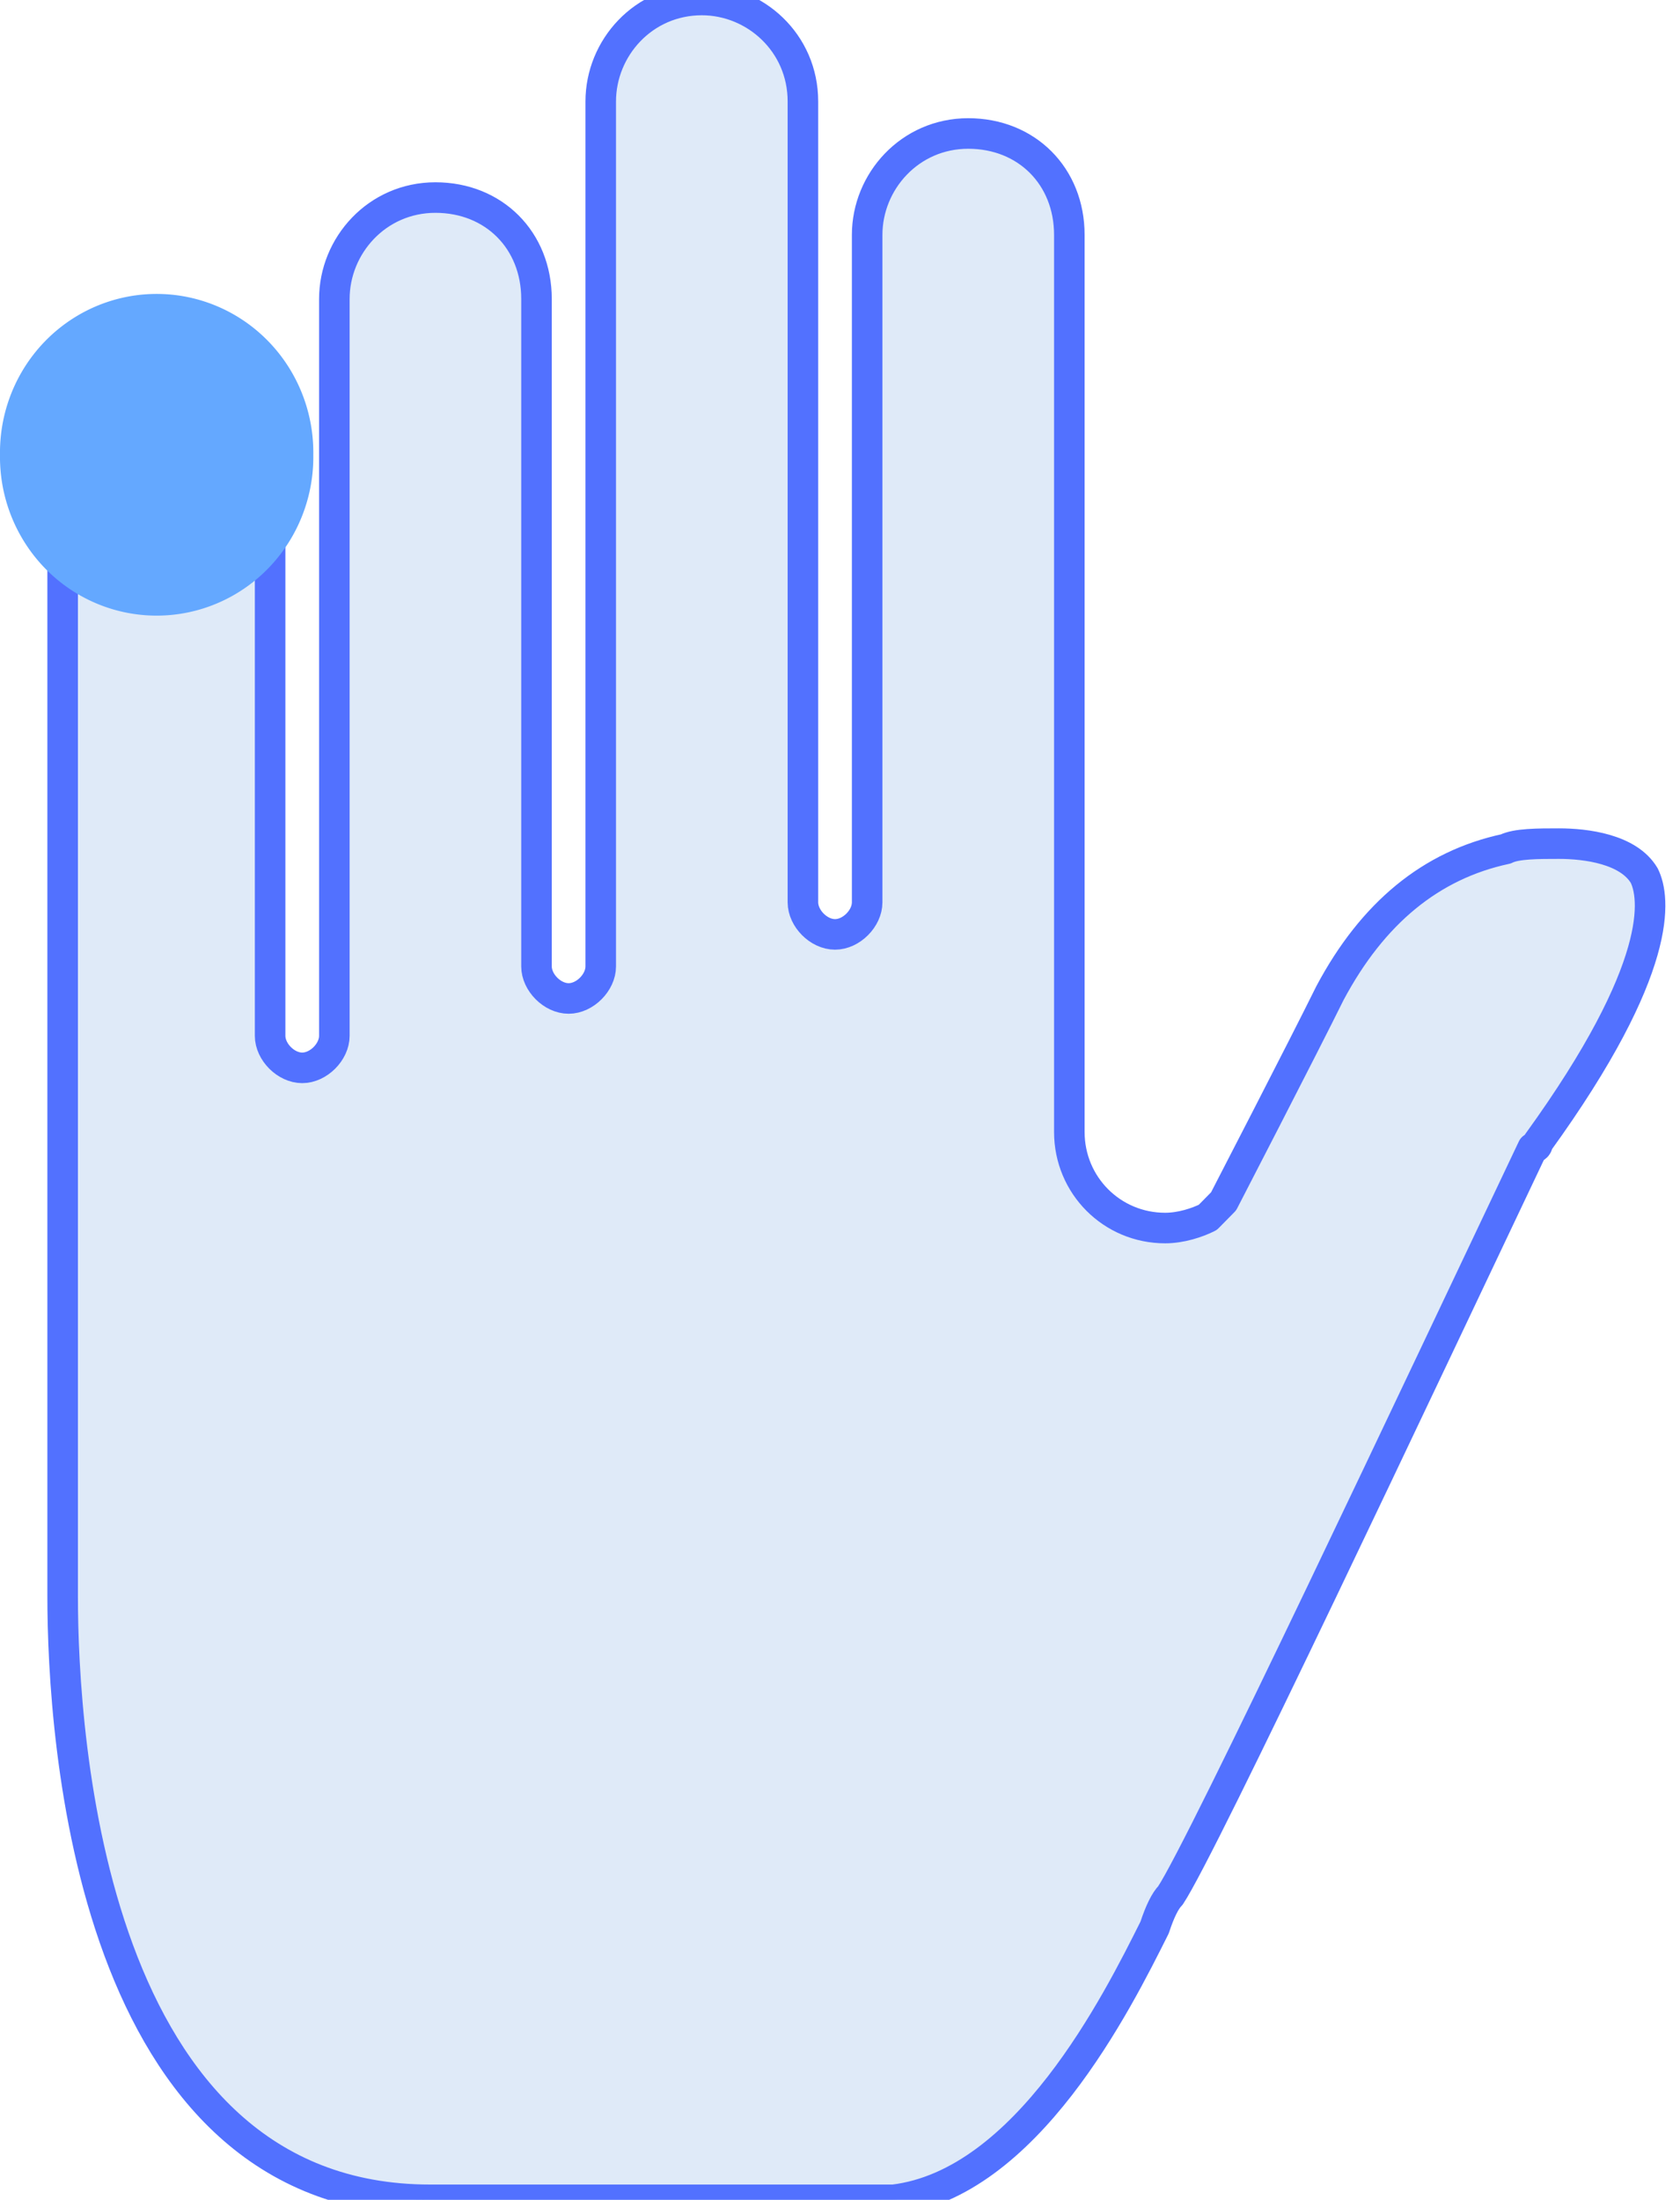 
<svg xmlns="http://www.w3.org/2000/svg" width="55" height="72" viewBox="0 0 55 72">
  <path stroke="#5271FF" stroke-width="1" stroke-linejoin="round" d="M5.533,10.835C7.274,10.835 8.843,12.233 8.843,14.155V33.903C8.843,34.427 9.36,34.951 9.894,34.951C10.428,34.951 10.946,34.427 10.946,33.903V9.786C10.946,8.039 12.342,6.466 14.255,6.466C16.168,6.466 17.564,7.864 17.564,9.786V31.631C17.564,32.155 18.081,32.68 18.616,32.68C19.15,32.68 19.667,32.155 19.667,31.631V3.32C19.667,1.573 21.063,0 22.977,0C24.718,0 26.286,1.398 26.286,3.32V29.534C26.286,30.058 26.803,30.583 27.337,30.583C27.872,30.583 28.389,30.058 28.389,29.534V7.689C28.389,5.942 29.785,4.369 31.698,4.369C33.611,4.369 35.008,5.767 35.008,7.689V37.049C35.008,38.796 36.404,40.194 38.145,40.194C38.662,40.194 39.196,40.019 39.541,39.845C39.713,39.67 39.886,39.495 40.058,39.32C40.058,39.32 42.678,34.252 43.54,32.505C44.936,29.883 46.849,28.311 49.297,27.786C49.641,27.612 50.348,27.612 51.038,27.612C51.917,27.612 53.313,27.786 53.83,28.66C54.175,29.359 54.52,31.631 50.348,37.398C50.348,37.398 50.348,37.573 50.176,37.573C46.522,45.262 39.368,60.466 38.317,62.039C38.145,62.214 37.972,62.563 37.8,63.087C36.576,65.534 33.611,71.476 29.251,72H14.083C2.93,72 2.051,56.796 2.051,52.252V14.155C2.224,12.408 3.792,10.835 5.533,10.835Z" fill="#DFEAF8" />
<path d="M10.257,14.885a5.192,5.129 90,1 1,-10.257 0a5.192,5.129 90,1 1,10.257 0z" fill="#64A8FF" />

</svg>
  